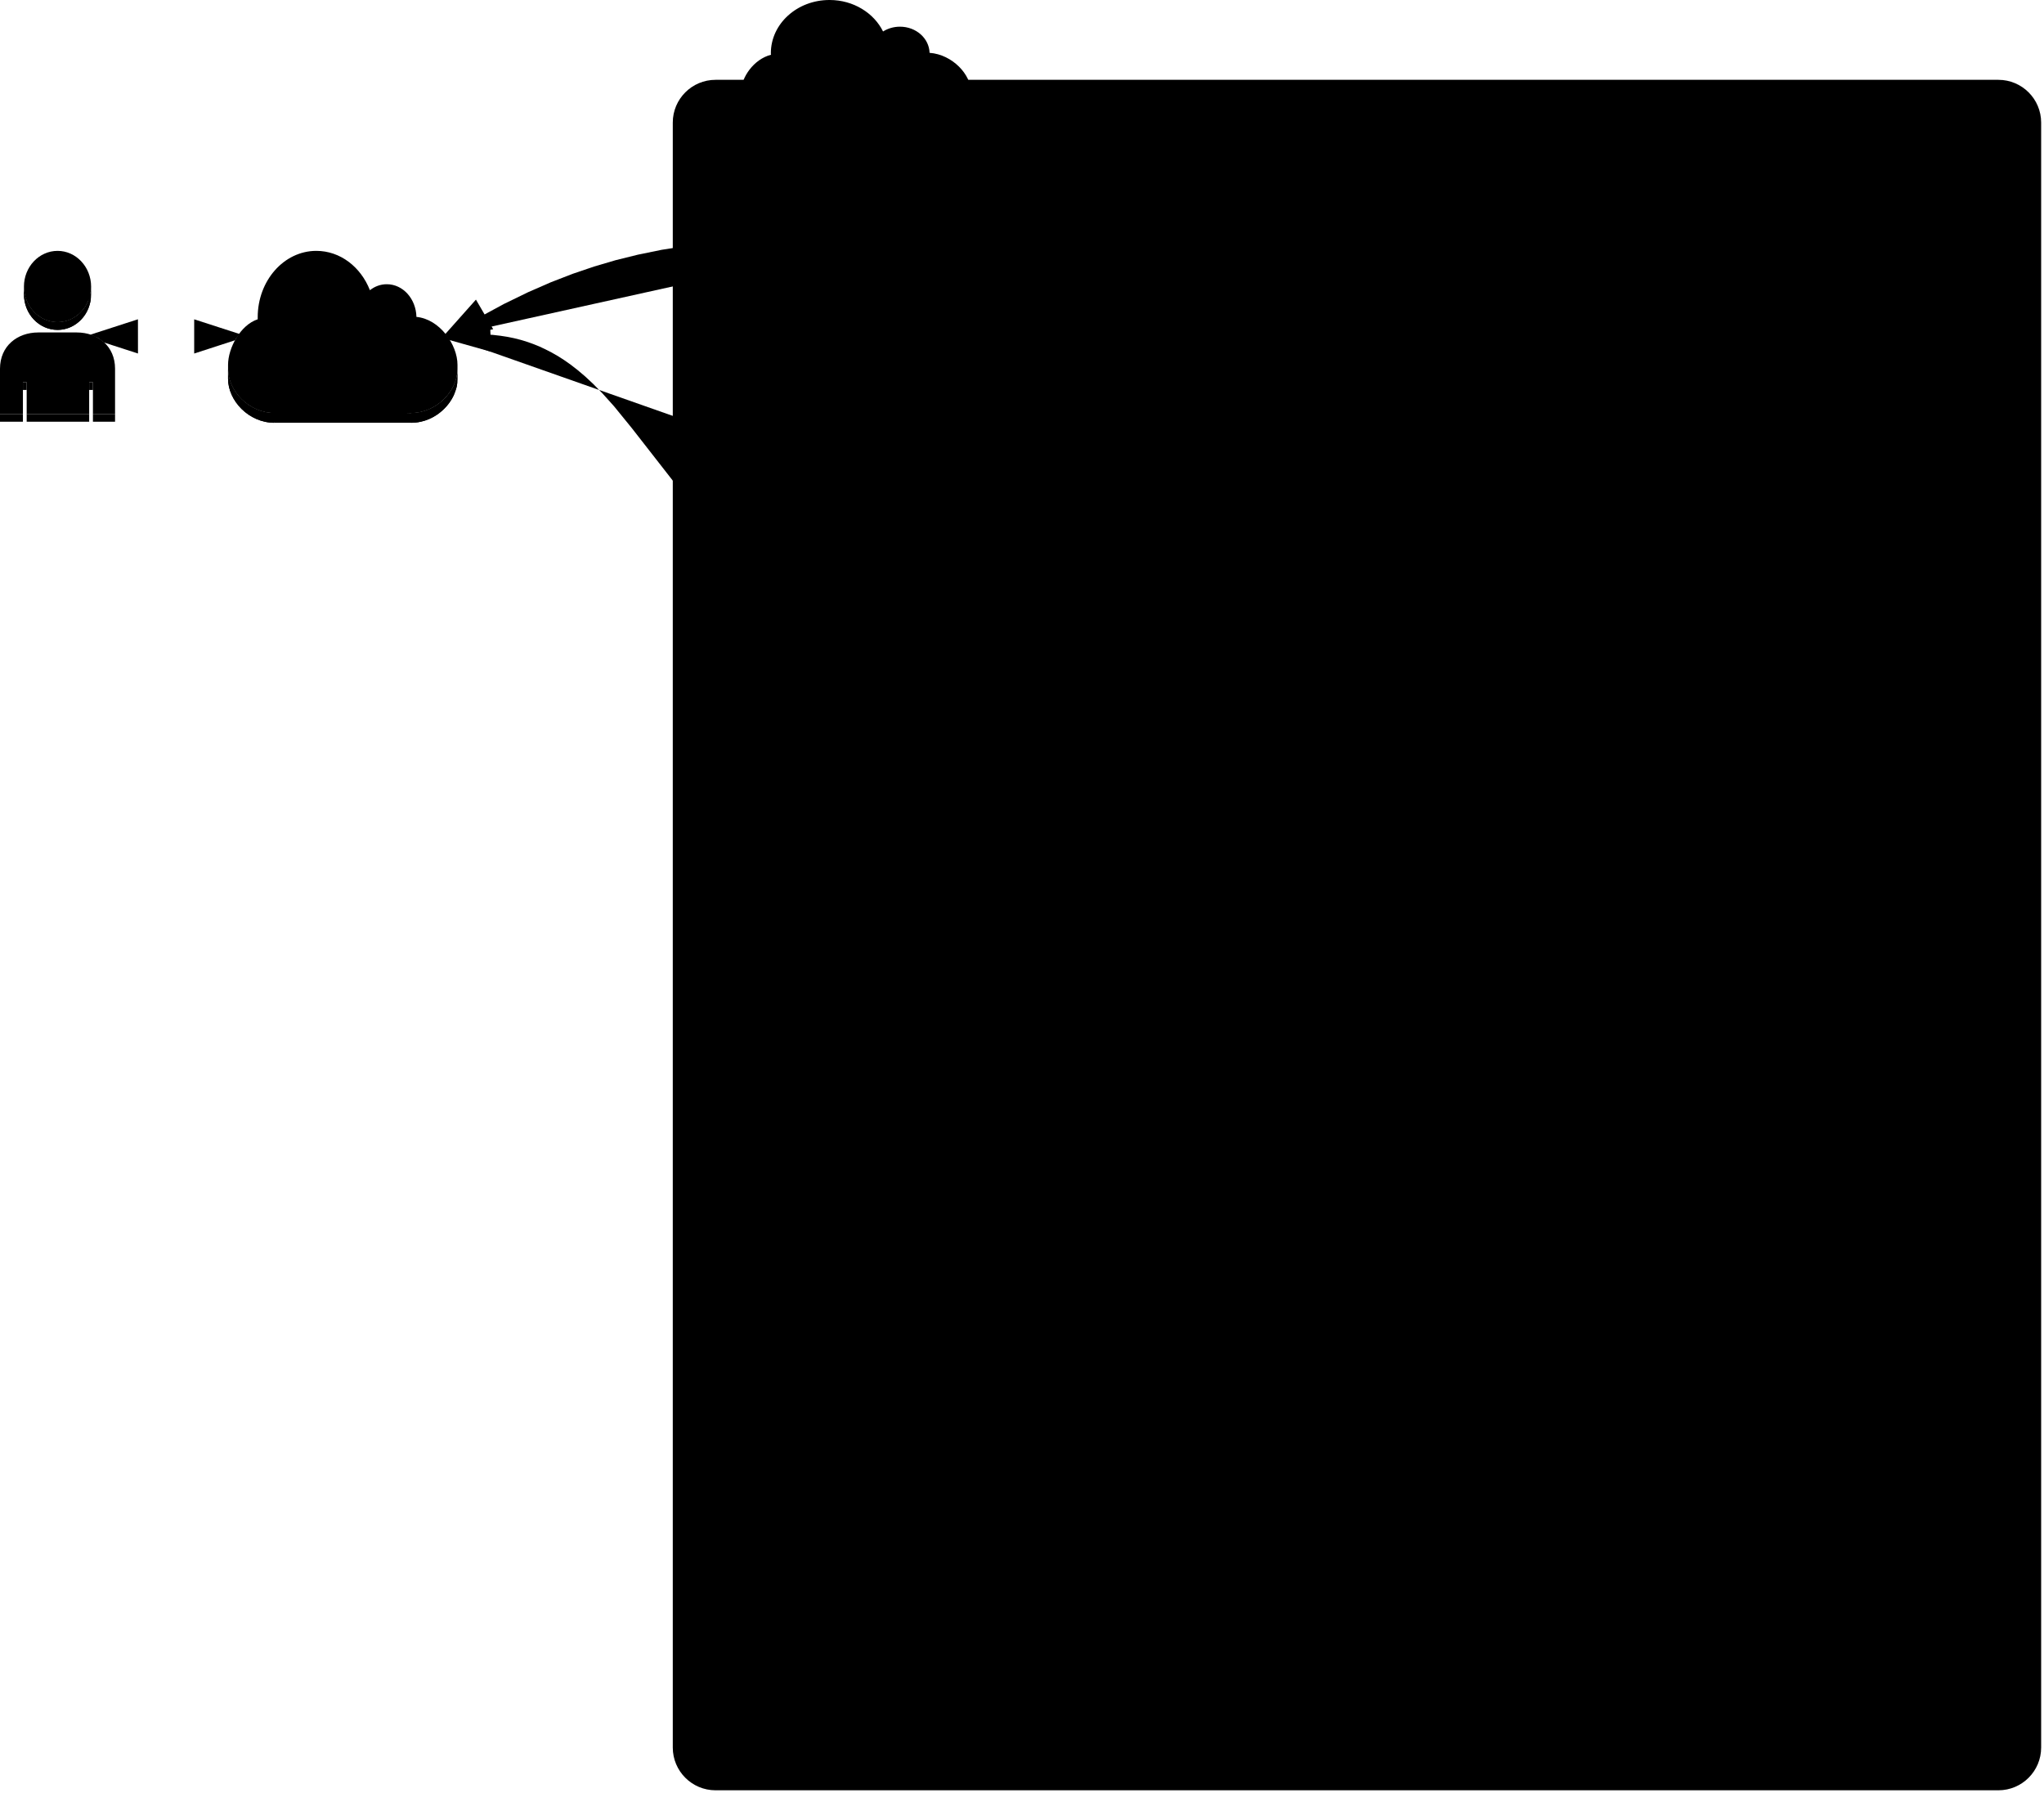 <svg id="svg4564" xmlns:rdf="http://www.w3.org/1999/02/22-rdf-syntax-ns#" xmlns="http://www.w3.org/2000/svg" xmlns:lucid="lucid" viewBox="0 0 717 629" version="1.1" xmlns:cc="http://creativecommons.org/ns#" xmlns:xlink="http://www.w3.org/1999/xlink" xmlns:dc="http://purl.org/dc/elements/1.1/">
 <defs>
  <path id="i" class="fill-002b36" d="m240-174c0 40-23 61-54 70l67 104h-59l-57-94h-61v94h-52v-248c93 4 217-23 216 74zm-164 40c48-2 112 12 112-38 0-48-66-32-112-35v73"/>
  <path id="j" class="fill-002b36" d="m139-81c0-46-55-55-73-27h-48l9-140h149v37h-104l-4 63c44-38 133-4 122 66 11 103-169 117-179 20l49-4c5 18 15 30 39 30 26 0 40-18 40-45"/>
  <path id="k" class="fill-002b36" d="m128-127c34 4 56 21 59 58 7 91-148 94-172 28-4-9-6-17-7-26l51-5c1 24 16 35 40 36 23 0 39-12 38-36-1-31-31-36-65-34v-40c32 2 59-3 59-33 0-20-13-33-34-33s-33 13-35 32l-50-3c6-44 37-68 86-68 50 0 83 20 83 66 0 35-22 52-53 58"/>
  <g id="a">
   <use id="use4852" xlink:href="#i" transform="scale(.056)" height="100%" width="100%" y="0" x="0"/>
   <use id="use4854" xlink:href="#j" transform="matrix(.056 0 0 .056 14.389 0)" height="100%" width="100%" y="0" x="0"/>
   <use id="use4856" xlink:href="#k" transform="matrix(.056 0 0 .056 25.5 0)" height="100%" width="100%" y="0" x="0"/>
  </g>
  <path id="l" class="fill-586e75" d="m199 0-22-63h-94l-22 63h-52l90-248h61l90 248h-51zm-33-102-36-108c-10 38-24 72-36 108h72"/>
  <path id="m" class="fill-586e75" d="m24-248c93 1 206-16 204 79-1 75-69 88-152 82v87h-52v-248zm52 121c47 0 100 7 100-41 0-47-54-39-100-39v80"/>
  <path id="n" class="fill-586e75" d="m24 0v-248h52v248h-52"/>
  <g id="b">
   <use id="use4862" xlink:href="#l" transform="scale(.05)" height="100%" width="100%" y="0" x="0"/>
   <use id="use4864" xlink:href="#m" transform="matrix(.05 0 0 .05 12.95 0)" height="100%" width="100%" y="0" x="0"/>
   <use id="use4866" xlink:href="#n" transform="matrix(.05 0 0 .05 24.95 0)" height="100%" width="100%" y="0" x="0"/>
  </g>
  <path id="o" class="fill-586e75" d="m24 0v-248h52v208h133v40h-185"/>
  <path id="p" class="fill-586e75" d="m133-34c-16 19-30 39-64 38-37-1-58-20-58-58-1-60 55-63 116-61 1-26-3-47-28-47-18 1-26 9-28 27l-52-2c7-38 36-58 82-57s74 22 75 68l1 82c-1 14 12 18 25 15v27c-30 8-71 5-69-32zm-48 3c29 0 43-24 42-57-32 0-66-3-65 30 0 17 8 27 23 27"/>
  <path id="q" class="fill-586e75" d="m220-157c-53 9-28 100-34 157h-49v-107c1-27-5-49-29-50-53 10-27 100-33 157h-50l-1-190h47c2 12-1 28 3 38 10-53 101-56 108 0 13-22 24-43 59-42 82 1 51 116 57 194h-49v-107c-1-25-5-48-29-50"/>
  <path id="r" class="fill-586e75" d="m135-194c52 0 70 43 70 98 0 56-19 99-73 100-30 1-46-15-58-35l-2 31h-48l1-261h50v104c11-23 29-37 60-37zm-21 164c31 0 40-27 40-66 0-37-7-63-39-63s-41 28-41 65c0 36 8 64 40 64"/>
  <path id="s" class="fill-586e75" d="m88-194c31-1 46 15 58 34l-1-101h50l1 261h-48c-2-10 0-23-3-31-11 23-29 35-61 35-52 0-68-45-69-99 0-56 19-97 73-99zm17 164c33 0 40-30 41-66 1-37-9-64-41-64s-38 30-39 65c0 43 13 65 39 65"/>
  <g id="c">
   <use id="use4874" xlink:href="#o" transform="scale(.05)" height="100%" width="100%" y="0" x="0"/>
   <use id="use4876" xlink:href="#p" transform="matrix(.05 0 0 .05 10.95 0)" height="100%" width="100%" y="0" x="0"/>
   <use id="use4878" xlink:href="#q" transform="matrix(.05 0 0 .05 20.95 0)" height="100%" width="100%" y="0" x="0"/>
   <use id="use4880" xlink:href="#r" transform="matrix(.05 0 0 .05 36.95 0)" height="100%" width="100%" y="0" x="0"/>
   <use id="use4882" xlink:href="#s" transform="matrix(.05 0 0 .05 47.9 0)" height="100%" width="100%" y="0" x="0"/>
   <use id="use4884" xlink:href="#p" transform="matrix(.05 0 0 .05 58.85 0)" height="100%" width="100%" y="0" x="0"/>
  </g>
  <path id="t" class="fill-586e75" d="m128-127c34 4 56 21 59 58 7 91-148 94-172 28-4-9-6-17-7-26l51-5c1 24 16 35 40 36 23 0 39-12 38-36-1-31-31-36-65-34v-40c32 2 59-3 59-33 0-20-13-33-34-33s-33 13-35 32l-50-3c6-44 37-68 86-68 50 0 83 20 83 66 0 35-22 52-53 58"/>
  <path id="u" class="fill-586e75" d="m101-251c68 0 84 54 84 127 0 74-19 128-86 128s-84-56-85-128c-1-75 17-127 87-127zm-1 216c37-5 36-46 36-89s4-89-36-89c-39 0-36 45-36 89 0 43-3 85 36 89"/>
  <path id="v" class="fill-586e75" d="m52 0c1-96 47-148 87-207h-124v-41h169v40c-36 62-79 113-81 208h-51"/>
  <g id="d">
   <use id="use4890" xlink:href="#t" transform="scale(.05)" height="100%" width="100%" y="0" x="0"/>
   <use id="use4892" xlink:href="#u" transform="matrix(.05 0 0 .05 10 0)" height="100%" width="100%" y="0" x="0"/>
   <use id="use4894" xlink:href="#v" transform="matrix(.05 0 0 .05 20 0)" height="100%" width="100%" y="0" x="0"/>
  </g>
  <path id="w" class="fill-002b36" d="m4 7 51-268h42l-51 268h-42"/>
  <use id="e" xlink:href="#w" transform="scale(.05)" height="100%" width="100%" y="0" x="0"/>
  <path id="x" class="fill-002b36" d="m25 0v-261h50v261h-50"/>
  <path id="y" class="fill-002b36" d="m133-34c-16 19-30 39-64 38-37-1-58-20-58-58-1-60 55-63 116-61 1-26-3-47-28-47-18 1-26 9-28 27l-52-2c7-38 36-58 82-57s74 22 75 68l1 82c-1 14 12 18 25 15v27c-30 8-71 5-69-32zm-48 3c29 0 43-24 42-57-32 0-66-3-65 30 0 17 8 27 23 27"/>
  <path id="z" class="fill-002b36" d="m220-157c-53 9-28 100-34 157h-49v-107c1-27-5-49-29-50-53 10-27 100-33 157h-50l-1-190h47c2 12-1 28 3 38 10-53 101-56 108 0 13-22 24-43 59-42 82 1 51 116 57 194h-49v-107c-1-25-5-48-29-50"/>
  <path id="A" class="fill-002b36" d="m135-194c52 0 70 43 70 98 0 56-19 99-73 100-30 1-46-15-58-35l-2 31h-48l1-261h50v104c11-23 29-37 60-37zm-21 164c31 0 40-27 40-66 0-37-7-63-39-63s-41 28-41 65c0 36 8 64 40 64"/>
  <path id="B" class="fill-002b36" d="m88-194c31-1 46 15 58 34l-1-101h50l1 261h-48c-2-10 0-23-3-31-11 23-29 35-61 35-52 0-68-45-69-99 0-56 19-97 73-99zm17 164c33 0 40-30 41-66 1-37-9-64-41-64s-38 30-39 65c0 43 13 65 39 65"/>
  <g id="f">
   <use id="use4904" xlink:href="#w" transform="scale(.05)" height="100%" width="100%" y="0" x="0"/>
   <use id="use4906" xlink:href="#x" transform="matrix(.05 0 0 .05 5 0)" height="100%" width="100%" y="0" x="0"/>
   <use id="use4908" xlink:href="#y" transform="matrix(.05 0 0 .05 10 0)" height="100%" width="100%" y="0" x="0"/>
   <use id="use4910" xlink:href="#z" transform="matrix(.05 0 0 .05 20 0)" height="100%" width="100%" y="0" x="0"/>
   <use id="use4912" xlink:href="#A" transform="matrix(.05 0 0 .05 36 0)" height="100%" width="100%" y="0" x="0"/>
   <use id="use4914" xlink:href="#B" transform="matrix(.05 0 0 .05 46.95 0)" height="100%" width="100%" y="0" x="0"/>
   <use id="use4916" xlink:href="#y" transform="matrix(.05 0 0 .05 57.9 0)" height="100%" width="100%" y="0" x="0"/>
  </g>
  <path id="C" class="fill-002b36" d="m137-138c1-29-70-34-71-4 15 46 118 7 119 86 1 83-164 76-172 9l43-7c4 19 20 25 44 25 33 8 57-30 24-41-43-14-102-11-104-66-2-80 154-74 161-7"/>
  <g id="g">
   <use id="use4920" xlink:href="#w" transform="scale(.05)" height="100%" width="100%" y="0" x="0"/>
   <use id="use4922" xlink:href="#C" transform="matrix(.05 0 0 .05 5 0)" height="100%" width="100%" y="0" x="0"/>
   <use id="use4924" xlink:href="#k" transform="matrix(.05 0 0 .05 15 0)" height="100%" width="100%" y="0" x="0"/>
  </g>
  <path id="D" class="fill-586e75" d="m169-182c-1-43-94-46-97-3 18 66 151 10 154 114 3 95-165 93-204 36-6-8-10-19-12-30l50-8c3 46 112 56 116 5-17-69-150-10-154-114-4-87 153-88 188-35 5 8 8 18 10 28"/>
  <g id="h">
   <use id="use4928" xlink:href="#D" transform="scale(.049)" height="100%" width="100%" y="0" x="0"/>
   <use id="use4930" xlink:href="#t" transform="matrix(.049 0 0 .049 11.852 0)" height="100%" width="100%" y="0" x="0"/>
  </g>
 </defs>
 <g id="layer5">
  <path id="path4568" d="m316 75c0-8.28 6.72-15 15-15h450c8.28 0 15 6.72 15 15v570c0 8.28-6.72 15-15 15h-450c-8.28 0-15-6.72-15-15z" transform="translate(-80,-32)"  stroke-width="2"  class="stroke-073642 fill-002b36"/>
 </g>
 <g id="layer9">
  <path id="path4612" d="m412 215c0-8.28 6.72-15 15-15h258c8.28 0 15 6.72 15 15v250c0 8.28-6.72 15-15 15h-258c-8.28 0-15-6.72-15-15z" stroke-opacity="0" transform="translate(-80,-32)" class="fill-073642"/>
 </g>
 <g id="layer23">
  <g id="g4566" transform="translate(-80,-32)" class="fill-073642" lucid:page-tab-id="0_0">
   <path id="path4658" d="m412 515c0-8.28 6.72-15 15-15h258c8.28 0 15 6.72 15 15v90c0 8.28-6.72 15-15 15h-258c-8.28 0-15-6.72-15-15z"/>
   <path id="path4660" d="m414 515c0 1.1-0.9 2-2 2s-2-0.9-2-2 0.9-2 2-2 2 0.9 2 2zm2-7.5c0 1.1-0.9 2-2 2s-2-0.9-2-2 0.9-2 2-2 2 0.9 2 2zm5.5-5.5c0 1.1-0.9 2-2 2s-2-0.9-2-2 0.9-2 2-2 2 0.9 2 2zm7.5-2c0 1.1-0.9 2-2 2s-2-0.9-2-2 0.9-2 2-2 2 0.9 2 2zm8.06 0c0 1.1-0.9 2-2 2s-2-0.9-2-2 0.9-2 2-2 2 0.9 2 2zm8.06 0c0 1.1-0.9 2-2 2s-2-0.9-2-2 0.9-2 2-2 2 0.9 2 2zm8.07 0c0 1.1-0.9 2-2 2-1.12 0-2-0.9-2-2s0.88-2 2-2c1.1 0 2 0.9 2 2zm8.05 0c0 1.1-0.9 2-2 2s-2-0.9-2-2 0.9-2 2-2 2 0.9 2 2zm8.06 0c0 1.1-0.88 2-2 2-1.1 0-2-0.9-2-2s0.9-2 2-2c1.12 0 2 0.9 2 2zm8.07 0c0 1.1-0.9 2-2 2s-2-0.9-2-2 0.9-2 2-2 2 0.9 2 2zm8.07 0c0 1.1-0.9 2-2 2s-2-0.9-2-2 0.9-2 2-2 2 0.9 2 2zm8.06 0c0 1.1-0.9 2-2 2s-2-0.9-2-2 0.9-2 2-2 2 0.9 2 2zm8.06 0c0 1.1-0.9 2-2 2s-2-0.9-2-2 0.9-2 2-2 2 0.9 2 2zm8.06 0c0 1.1-0.9 2-2 2s-2-0.9-2-2 0.9-2 2-2 2 0.9 2 2zm8.07 0c0 1.1-0.9 2-2 2-1.12 0-2-0.9-2-2s0.88-2 2-2c1.1 0 2 0.9 2 2zm8.05 0c0 1.1-0.9 2-2 2s-2-0.9-2-2 0.9-2 2-2 2 0.9 2 2zm8.06 0c0 1.1-0.88 2-2 2-1.1 0-2-0.9-2-2s0.9-2 2-2c1.12 0 2 0.9 2 2zm8.08 0c0 1.1-0.9 2-2 2s-2-0.9-2-2 0.9-2 2-2 2 0.9 2 2zm8.06 0c0 1.1-0.9 2-2 2s-2-0.9-2-2 0.9-2 2-2 2 0.9 2 2zm8.06 0c0 1.1-0.9 2-2 2s-2-0.9-2-2 0.9-2 2-2 2 0.9 2 2zm8.06 0c0 1.1-0.9 2-2 2s-2-0.9-2-2 0.9-2 2-2 2 0.9 2 2zm8.07 0c0 1.1-0.9 2-2 2s-2-0.9-2-2 0.9-2 2-2 2 0.9 2 2zm8.06 0c0 1.1-0.9 2-2 2-1.12 0-2-0.9-2-2s0.88-2 2-2c1.1 0 2 0.9 2 2zm8.05 0c0 1.1-0.9 2-2 2s-2-0.9-2-2 0.9-2 2-2 2 0.9 2 2zm8.06 0c0 1.1-0.88 2-2 2-1.1 0-2-0.9-2-2s0.9-2 2-2c1.12 0 2 0.9 2 2zm8.08 0c0 1.1-0.9 2-2 2s-2-0.9-2-2 0.9-2 2-2 2 0.9 2 2zm8.06 0c0 1.1-0.9 2-2 2s-2-0.9-2-2 0.9-2 2-2 2 0.9 2 2zm8.06 0c0 1.1-0.9 2-2 2s-2-0.9-2-2 0.9-2 2-2 2 0.9 2 2zm8.06 0c0 1.1-0.9 2-2 2s-2-0.9-2-2 0.9-2 2-2 2 0.9 2 2zm8.07 0c0 1.1-0.9 2-2 2s-2-0.9-2-2 0.9-2 2-2 2 0.9 2 2zm8.06 0c0 1.1-0.9 2-2 2-1.12 0-2-0.9-2-2s0.88-2 2-2c1.1 0 2 0.9 2 2zm8.05 0c0 1.1-0.9 2-2 2s-2-0.9-2-2 0.9-2 2-2 2 0.9 2 2zm8.06 0c0 1.1-0.88 2-2 2-1.1 0-2-0.9-2-2s0.9-2 2-2c1.12 0 2 0.9 2 2zm8.08 0c0 1.1-0.9 2-2 2s-2-0.9-2-2 0.9-2 2-2 2 0.9 2 2zm8.06 0c0 1.1-0.9 2-2 2s-2-0.9-2-2 0.9-2 2-2 2 0.9 2 2zm8.06 0c0 1.1-0.9 2-2 2s-2-0.9-2-2 0.9-2 2-2 2 0.9 2 2zm7.5 2c0 1.1-0.9 2-2 2s-2-0.9-2-2 0.9-2 2-2 2 0.9 2 2zm5.5 5.5c0 1.1-0.9 2-2 2s-2-0.9-2-2 0.9-2 2-2 2 0.9 2 2zm2 7.5c0 1.1-0.9 2-2 2s-2-0.9-2-2 0.9-2 2-2 2 0.9 2 2zm0 8.18c0 1.1-0.9 2-2 2s-2-0.9-2-2 0.9-2 2-2 2 0.9 2 2zm0 8.18c0 1.1-0.9 2-2 2s-2-0.9-2-2 0.9-2 2-2 2 0.9 2 2zm0 8.2c0 1.1-0.9 2-2 2s-2-0.9-2-2c0-1.12 0.9-2 2-2s2 0.88 2 2zm0 8.17c0 1.1-0.9 2-2 2s-2-0.9-2-2 0.9-2 2-2 2 0.9 2 2zm0 8.18c0 1.1-0.9 2-2 2s-2-0.9-2-2 0.9-2 2-2 2 0.9 2 2zm0 8.2c0 1.1-0.9 2-2 2s-2-0.9-2-2 0.9-2 2-2 2 0.9 2 2zm0 8.17c0 1.1-0.9 2-2 2s-2-0.9-2-2 0.9-2 2-2 2 0.9 2 2zm0 8.18c0 1.1-0.9 2-2 2s-2-0.9-2-2 0.9-2 2-2 2 0.9 2 2zm0 8.2c0 1.1-0.9 2-2 2s-2-0.9-2-2c0-1.12 0.9-2 2-2s2 0.88 2 2zm0 8.17c0 1.1-0.9 2-2 2s-2-0.9-2-2 0.9-2 2-2 2 0.9 2 2zm0 8.18c0 1.1-0.9 2-2 2s-2-0.9-2-2 0.9-2 2-2 2 0.9 2 2zm-2 7.5c0 1.1-0.9 2-2 2s-2-0.9-2-2 0.9-2 2-2 2 0.9 2 2zm-5.5 5.5c0 1.1-0.9 2-2 2s-2-0.9-2-2 0.9-2 2-2 2 0.9 2 2zm-7.5 2c0 1.1-0.9 2-2 2s-2-0.9-2-2 0.9-2 2-2 2 0.9 2 2zm-8.06 0c0 1.1-0.9 2-2 2s-2-0.9-2-2 0.9-2 2-2 2 0.9 2 2zm-8.07 0c0 1.1-0.9 2-2 2s-2-0.9-2-2 0.9-2 2-2 2 0.9 2 2zm-8.06 0c0 1.1-0.88 2-2 2-1.1 0-2-0.9-2-2s0.9-2 2-2c1.12 0 2 0.9 2 2zm-8.05 0c0 1.1-0.9 2-2 2s-2-0.9-2-2 0.9-2 2-2 2 0.9 2 2zm-8.06 0c0 1.1-0.9 2-2 2-1.12 0-2-0.9-2-2s0.88-2 2-2c1.1 0 2 0.9 2 2zm-8.08 0c0 1.1-0.9 2-2 2s-2-0.9-2-2 0.9-2 2-2 2 0.9 2 2zm-8.06 0c0 1.1-0.9 2-2 2s-2-0.9-2-2 0.9-2 2-2 2 0.9 2 2zm-8.06 0c0 1.1-0.9 2-2 2s-2-0.9-2-2 0.9-2 2-2 2 0.9 2 2zm-8.06 0c0 1.1-0.9 2-2 2s-2-0.9-2-2 0.9-2 2-2 2 0.9 2 2zm-8.07 0c0 1.1-0.9 2-2 2s-2-0.9-2-2 0.9-2 2-2 2 0.9 2 2zm-8.06 0c0 1.1-0.88 2-2 2-1.1 0-2-0.9-2-2s0.9-2 2-2c1.12 0 2 0.9 2 2zm-8.05 0c0 1.1-0.9 2-2 2s-2-0.9-2-2 0.9-2 2-2 2 0.9 2 2zm-8.06 0c0 1.1-0.9 2-2 2-1.12 0-2-0.9-2-2s0.88-2 2-2c1.1 0 2 0.9 2 2zm-8.08 0c0 1.1-0.9 2-2 2s-2-0.9-2-2 0.9-2 2-2 2 0.9 2 2zm-8.06 0c0 1.1-0.9 2-2 2s-2-0.9-2-2 0.9-2 2-2 2 0.9 2 2zm-8.06 0c0 1.1-0.9 2-2 2s-2-0.9-2-2 0.9-2 2-2 2 0.9 2 2zm-8.06 0c0 1.1-0.9 2-2 2s-2-0.9-2-2 0.9-2 2-2 2 0.9 2 2zm-8.07 0c0 1.1-0.9 2-2 2s-2-0.9-2-2 0.9-2 2-2 2 0.9 2 2zm-8.06 0c0 1.1-0.88 2-2 2-1.1 0-2-0.9-2-2s0.9-2 2-2c1.12 0 2 0.9 2 2zm-8.05 0c0 1.1-0.9 2-2 2s-2-0.9-2-2 0.9-2 2-2 2 0.9 2 2zm-8.06 0c0 1.1-0.9 2-2 2-1.12 0-2-0.9-2-2s0.88-2 2-2c1.1 0 2 0.9 2 2zm-8.08 0c0 1.1-0.9 2-2 2s-2-0.9-2-2 0.9-2 2-2 2 0.9 2 2zm-8.06 0c0 1.1-0.9 2-2 2s-2-0.9-2-2 0.9-2 2-2 2 0.9 2 2zm-8.06 0c0 1.1-0.9 2-2 2s-2-0.9-2-2 0.9-2 2-2 2 0.9 2 2zm-8.06 0c0 1.1-0.9 2-2 2s-2-0.9-2-2 0.9-2 2-2 2 0.9 2 2zm-8.06 0c0 1.1-0.9 2-2 2s-2-0.9-2-2 0.9-2 2-2 2 0.9 2 2zm-8.07 0c0 1.1-0.88 2-2 2-1.1 0-2-0.9-2-2s0.9-2 2-2c1.12 0 2 0.9 2 2zm-8.05 0c0 1.1-0.9 2-2 2s-2-0.9-2-2 0.9-2 2-2 2 0.9 2 2zm-8.06 0c0 1.1-0.9 2-2 2-1.12 0-2-0.9-2-2s0.88-2 2-2c1.1 0 2 0.9 2 2zm-8.07 0c0 1.1-0.9 2-2 2s-2-0.9-2-2 0.9-2 2-2 2 0.9 2 2zm-8.07 0c0 1.1-0.9 2-2 2s-2-0.9-2-2 0.9-2 2-2 2 0.9 2 2zm-8.06 0c0 1.1-0.9 2-2 2s-2-0.9-2-2 0.9-2 2-2 2 0.9 2 2zm-7.5-2c0 1.1-0.9 2-2 2s-2-0.9-2-2 0.9-2 2-2 2 0.9 2 2zm-5.5-5.5c0 1.1-0.9 2-2 2s-2-0.9-2-2 0.9-2 2-2 2 0.9 2 2zm-2-7.5c0 1.1-0.9 2-2 2s-2-0.9-2-2 0.9-2 2-2 2 0.9 2 2zm0-8.18c0 1.1-0.9 2-2 2s-2-0.9-2-2 0.9-2 2-2 2 0.9 2 2zm0-8.18c0 1.1-0.9 2-2 2s-2-0.9-2-2 0.9-2 2-2 2 0.9 2 2zm0-8.2c0 1.12-0.9 2-2 2s-2-0.88-2-2c0-1.1 0.9-2 2-2s2 0.9 2 2zm0-8.17c0 1.1-0.9 2-2 2s-2-0.9-2-2 0.9-2 2-2 2 0.9 2 2zm0-8.18c0 1.1-0.9 2-2 2s-2-0.9-2-2 0.9-2 2-2 2 0.9 2 2zm0-8.2c0 1.1-0.9 2-2 2s-2-0.9-2-2 0.9-2 2-2 2 0.9 2 2zm0-8.17c0 1.1-0.9 2-2 2s-2-0.9-2-2 0.9-2 2-2 2 0.9 2 2zm0-8.18c0 1.1-0.9 2-2 2s-2-0.9-2-2 0.9-2 2-2 2 0.9 2 2zm0-8.2c0 1.12-0.9 2-2 2s-2-0.88-2-2c0-1.1 0.9-2 2-2s2 0.9 2 2zm0-8.17c0 1.1-0.9 2-2 2s-2-0.9-2-2 0.9-2 2-2 2 0.9 2 2z"/>
  </g>
 </g>
 <g id="layer10">
  <path id="path4790" d="m236.8 150 3.78-0.44 3.44-0.25 3.17-0.07 2.93 0.06 2.75 0.17 2.6 0.3 2.48 0.38 2.37 0.48 2.3 0.58 2.22 0.68 2.18 0.77 2.16 0.87 2.13 1 2.15 1.1 2.18 1.24 2.23 1.42 2.3 1.62 2.43 1.88 2.6 2.2 2.86 2.66 3.28 3.35 4.06 4.52 6.25 7.68 22.5 28.84 5.7 6.34 4.97 5.08 4.66 4.32 4.48 3.8 2.67 2.1 2.87 2.1 3.05 2.03 3.25 2 3.5 1.93 3.76 1.88 4.1 1.85 4.45 1.78 4.9 1.72 5.44 1.66 6.1 1.6 6.94 1.5 8.02 1.38 9.5 1.22 11.65 1 15.24 0.68 23.6-0.01 72-2" transform="translate(-80,-32)"  stroke-width="2"  class="stroke-586e75 fill-none"/>
  <g class="fill-586e75">
   <path id="path4792" transform="translate(-80,-32)" d="m251.25 154.05-14.45-4.05l14.07-5.2z"/>
   <path id="path4794" transform="translate(-80,-32)" d="m252.3 155.4-14.7-4.14-1.34-2.13 15.55-5.76zm-12.26-5.53 10.15 2.85-0.27-6.5zm294.96 105.13l-14.13 5.03-0.26-9.27z"/>
   <path id="path4796" transform="translate(-80,-32)" d="m538.23 254.9-18.32 6.54-0.33-12.02zm-16.4 3.73 9.94-3.54-10.12-3z"/>
  </g>
 </g>
 <g id="layer11">
  <path id="path4698" class="fill-39474b" transform="translate(-80,-32)" d="m573.52 248.9 13.74-1.04v-16.86l-13.74 3.5v14.4z"/>
  <path id="path4700" class="fill-586e75" transform="translate(-80,-32)" d="m578.86 246.74-14.28-2.03v-24.71l14.28 7v19.74zm15.54 2.16-7.14-0.97v-16.93l7.14 3.5v14.4z"/>
  <path id="path4702" class="fill-273134" transform="translate(-80,-32)" d="m573.52 248.9 13.56-1.04 7.32 1.05-13.14 0.78-7.74-0.77z"/>
  <path id="path4704" class="fill-39474b" transform="translate(-80,-32)" d="m573.52 260.8 13.74 1.06v16.87l-13.74-3.5v-14.43z"/>
  <path id="path4706" class="fill-586e75" transform="translate(-80,-32)" d="m578.86 262.98-14.28 2.02v24.72l14.28-7v-19.74zm15.36-2.18-7.14 1v16.93l7.14-3.5v-14.43z"/>
  <path id="path4708" class="fill-93a1a6" transform="translate(-80,-32)" d="m573.52 260.8 13.56 1 7.32-1-13.14-0.76-7.74 0.77z"/>
  <path id="path4710" class="fill-586e75" transform="translate(-80,-32)" d="m555.76 248.9-13.74-1.04v-16.86l13.74 3.5v14.4z"/>
  <path id="path4712" class="fill-39474b" transform="translate(-80,-32)" d="m550.36 246.74 14.34-2.03v-24.71l-14.34 7v19.74zm-15.36 2.16 7.14-0.97v-16.93l-7.14 3.5v14.4z"/>
  <path id="path4714" class="fill-273134" transform="translate(-80,-32)" d="m555.88 248.9-13.56-1.04-7.32 1.05 13.14 0.78 7.74-0.77z"/>
  <path id="path4716" class="fill-586e75" transform="translate(-80,-32)" d="m555.76 260.8-13.74 1.06v16.87l13.74-3.5v-14.43z"/>
  <path id="path4718" class="fill-39474b" transform="translate(-80,-32)" d="m550.36 262.98 14.34 2.02v24.72l-14.34-7v-19.74zm-15.36-2.18l7.14 1v16.93l-7.14-3.5v-14.43z"/>
  <path id="path4720" class="fill-93a1a6" transform="translate(-80,-32)" d="m555.88 260.8-13.56 1-7.32-1 13.14-0.76 7.74 0.77zm23.1 2.18-14.28-1.4-14.34 1.4 14.34 2.02 14.28-2.02z"/>
  <path id="path4722" class="fill-273134" transform="translate(-80,-32)" d="m578.98 246.74-14.28 1.33-14.34-1.33 14.34-2.03 14.28 2.04z"/>
 </g>
 <g id="layer12">
  <path id="path4746" d="m440 302h80v30h-80z" stroke-opacity="0" transform="translate(-80,-32)" class="fill-586e75"/>
  <use id="use4748" xlink:href="#e" transform="translate(397.5,289.4)" height="100%" width="100%" y="0" x="0"/>
 </g>
 <g id="layer13">
  <path id="path4750" d="m525 302h80v30h-80z" stroke-opacity="0" transform="translate(-80,-32)" class="fill-586e75"/>
  <use id="use4752" xlink:href="#f" transform="translate(451.05,289.4)" height="100%" width="100%" y="0" x="0"/>
 </g>
 <g id="layer22">
  <g class="fill-39474b">
   <path id="path4758" transform="translate(-80,-32)" d="m627.63 534.88c-0.1-0.24-0.13-0.48-0.13-0.72l0.13 0.72zm44.51 0 0.13-0.72c0 0.24-0.04 0.48-0.13 0.72z"/>
   <path id="path4760" transform="translate(-80,-32)" d="m672.27 531.64v2.52l-0.13 0.72v-2.46l0.13-0.78zm-44.64 0.78v2.46l-0.13-0.72v-2.52l0.13 0.78zm44.64-5.52v2.46c0 3.84-10.03 6.9-22.4 6.9-12.34 0-22.37-3.06-22.37-6.9v-2.46c0 3.78 10.03 6.9 22.37 6.9 12.37 0 22.4-3.12 22.4-6.9z"/>
   <path id="path4762" transform="translate(-80,-32)" d="m672.27 526.9v2.46c0 0.12 0 0.18-0.04 0.3v-2.52c0.04-0.06 0.04-0.18 0.04-0.24m-0.04 0.24v2.52c0 0.12 0 0.18-0.05 0.3v-2.52c0.05-0.06 0.05-0.18 0.05-0.3m-0.05 0.3v2.52c-0.04 0.12-0.08 0.3-0.13 0.42v-2.46c0.05-0.18 0.1-0.3 0.13-0.48m-0.13 0.48v2.46c-1.62 3.36-10.93 5.88-22.18 5.88-12.34 0-22.37-3.06-22.37-6.9v-2.46c0 3.78 10.03 6.9 22.37 6.9 11.25 0 20.56-2.58 22.18-5.88"/>
  </g>
  <path id="path4764" class="fill-586e75" transform="translate(-80,-32)" d="m649.87 520c12.37 0 22.4 3.06 22.4 6.9 0 3.78-10.03 6.9-22.4 6.9-12.34 0-22.37-3.12-22.37-6.9 0-3.84 10.03-6.9 22.37-6.9z"/>
  <g class="fill-39474b">
   <path id="path4766" transform="translate(-80,-32)" d="m672.14 532.42v2.46l-7.34 40.92v-2.46l7.34-40.92zm-37.17 40.92v2.46l-7.34-40.92v-2.46l7.34 40.92zm29.83 0v2.46c0 2.58-6.65 4.62-14.93 4.62-8.24 0-14.9-2.04-14.9-4.62v-2.46c0 2.52 6.66 4.56 14.9 4.56 8.27 0 14.93-2.04 14.93-4.56zv2.64-2.46-0.18"/>
   <path id="path4768" transform="translate(-80,-32)" d="m664.8 573.52v2.46c0 0.12-0.04 0.18-0.04 0.24v-2.52c0-0.06 0.04-0.12 0.04-0.18m-0.04 0.18v2.52c-0.04 0.12-0.04 0.18-0.1 0.3v-2.52c0.06-0.06 0.06-0.18 0.1-0.3"/>
   <path id="path4770" transform="translate(-80,-32)" d="m664.67 574v2.52c-1.08 2.22-7.3 3.9-14.8 3.9-8.24 0-14.9-2.04-14.9-4.62v-2.46c0 2.52 6.66 4.56 14.9 4.56 7.5 0 13.72-1.68 14.8-3.9"/>
  </g>
  <path id="path4772" class="fill-586e75" transform="translate(-80,-32)" d="m649.87 538.54c11.5 0 21-2.7 22.27-6.12l-7.34 40.92c0 2.52-6.65 4.56-14.93 4.56-8.24 0-14.9-2.04-14.9-4.56l-7.34-40.92c1.26 3.42 10.72 6.12 22.24 6.12z"/>
  <path id="path4774" class="fill-e15343" transform="translate(-80,-32)" d="m672.32 532.06c0.04 0.06 0.04 0.06 0.04 0.12v-0.06s0-0.06-0.04-0.06zm0-0.12c0-0.06-0.05-0.12-0.05-0.18 0 0.06 0.05 0.12 0.05 0.18z"/>
  <use id="use4776" xlink:href="#h" transform="translate(559.14 562.22)" height="100%" width="100%" y="0" x="0"/>
 </g>
 <g id="layer19">
  <path id="path4822" d="m650 332v188" transform="translate(-80,-32)"  stroke-width="2"  class="stroke-586e75 fill-none"/>
  <g class="fill-586e75">
   <path id="path4824" transform="translate(-80,-32)" d="m654.64 346.27h-9.28l4.64-14.27z"/>
   <path id="path4826" transform="translate(-80,-32)" d="m656 347.27h-12l4.95-15.27h2.1zm-9.26-2h6.52l-3.26-10.03zm3.26 174.73l-4.64-14.25h9.28z"/>
   <path id="path4828" transform="translate(-80,-32)" d="m651.02 520.12-1.15-0.12h-0.44l-0.47 0.05-4.97-15.3h12zm-4.28-13.37 3.26 10.03 3.26-10.03z"/>
  </g>
 </g>
 <g id="layer18">
  <g stroke-opacity="0">
   <path id="path4614" d="m586.54 431.24 8.46-17.46-14.58-0.48-9.42 0.48 15.54 17.46z" transform="translate(-80,-32)" class="fill-93a1a6"/>
   <path id="path4616" d="m586.54 388.94 8.46 17.58-14.58 0.48-9.42-0.48 15.54-17.58zm-43.08 0.06-8.46 17.46 14.58 0.54 9.42-0.48-15.54-17.52z" transform="translate(-80,-32)" class="fill-273134"/>
   <path id="path4618" d="m543.46 431.24-8.46-17.46 14.58-0.48 9.42 0.48-15.54 17.46z" transform="translate(-80,-32)" class="fill-93a1a6"/>
   <path id="path4620" d="m586.54 388.94v16.86l8.46 0.72v-14.04l-8.46-3.54z" transform="translate(-80,-32)" class="fill-586e75"/>
   <path id="path4622" d="m571 406.52v-14.04l15.54-3.54v16.86l-15.54 0.72z" transform="translate(-80,-32)" class="fill-3f4f54"/>
   <path id="path4624" d="m565 399.44v-9l16.92 4.56v6.9l-16.92-2.46z" transform="translate(-80,-32)" class="fill-586e75"/>
   <path id="path4626" d="m574.42 402.56-16.98-1.98 7.62-1.14 16.86 2.46-7.5 0.66z" transform="translate(-80,-32)" class="fill-273134"/>
   <path id="path4628" d="m543.46 388.94v16.86l-8.46 0.66v-14.1l8.46-3.42z" transform="translate(-80,-32)" class="fill-3f4f54"/>
   <path id="path4630" d="m559 406.52v-14.04l-15.54-3.54v16.86l15.54 0.72z" transform="translate(-80,-32)" class="fill-586e75"/>
   <path id="path4632" d="m565 399.44v-9l-16.92 4.56v6.9l16.92-2.46z" transform="translate(-80,-32)" class="fill-3f4f54"/>
   <path id="path4634" d="m555.58 402.56 16.98-1.98-7.62-1.14-16.86 2.46 7.5 0.66z" transform="translate(-80,-32)" class="fill-273134"/>
   <path id="path4636" d="m586.54 431.24v-16.8l8.46-0.66v13.98l-8.46 3.48z" transform="translate(-80,-32)" class="fill-586e75"/>
   <path id="path4638" d="m571 413.78v14.04l15.54 3.42v-16.8l-15.54-0.66z" transform="translate(-80,-32)" class="fill-3f4f54"/>
   <path id="path4640" d="m565 420.8v9l16.92-4.5v-7.02l-16.92 2.52z" transform="translate(-80,-32)" class="fill-586e75"/>
   <path id="path4642" d="m574.42 417.62-16.98 2.04 7.62 1.14 16.86-2.52-7.5-0.66z" transform="translate(-80,-32)" class="fill-93a1a6"/>
   <path id="path4644" d="m543.46 431.24v-16.8l-8.46-0.66v13.98l8.46 3.48z" transform="translate(-80,-32)" class="fill-3f4f54"/>
   <path id="path4646" d="m559 413.78v14.04l-15.54 3.42v-16.8l15.54-0.66z" transform="translate(-80,-32)" class="fill-586e75"/>
   <path id="path4648" d="m565 420.8v9l-16.92-4.5v-7.02l16.92 2.52z" transform="translate(-80,-32)" class="fill-3f4f54"/>
   <path id="path4650" d="m555.58 417.62 16.98 2.04-7.62 1.14-16.86-2.52 7.5-0.66z" transform="translate(-80,-32)" class="fill-93a1a6"/>
   <path id="path4652" d="m574 383.72-9-3.72-9 3.72v52.56l9 3.72 5.04-2.1 3.96-54.18z" transform="translate(-80,-32)" class="fill-3f4f54"/>
   <path id="path4654" d="m574 383.72v52.56l-9 3.72v-60l9 3.72z" transform="translate(-80,-32)" class="fill-586e75"/>
  </g>
  <use id="use4656" xlink:href="#b" transform="translate(470.02 422.4)" height="100%" width="100%" y="0" x="0"/>
 </g>
 <g id="layer17">
  <g stroke-opacity="0">
   <path id="path4724" d="m461.16 392.36-7.32-1.5v38.28l7.32-1.38zm14.28 37.86-11.46 3.12v-46.74l11.46 3.06z" transform="translate(-80,-32)" class="fill-586e75"/>
   <path id="path4726" d="m483.72 395.24 5.22-2.22 17.46 5.58-4.68 0.48z" transform="translate(-80,-32)" class="fill-273134"/>
   <path id="path4728" d="m483.9 424.76 5.16 2.22 17.4-5.58-4.62-0.48z" transform="translate(-80,-32)" class="fill-93a1a6"/>
   <path id="path4730" d="m485.22 418.58 9.18 1.02v-19.2l-9.18 1.02z" transform="translate(-80,-32)" class="fill-39474b"/>
  </g>
  <g stroke-opacity="0" class="fill-586e75">
   <path id="path4732" d="m488.94 436.28-8.94 3.72v-60l8.94 3.78z" transform="translate(-80,-32)"/>
   <path id="path4734" d="m510 420.56-30 7.44v12l30-12.42z" transform="translate(-80,-32)"/>
   <path id="path4736" d="m506.16 390.86 3.84 1.56v35.16l-3.84 1.56z" transform="translate(-80,-32)"/>
   <path id="path4738" d="m480 392 30 7.44v-7.02l-30-12.42z" transform="translate(-80,-32)"/>
  </g>
  <path id="path4740" d="m471.06 436.28 8.94 3.72v-60l-8.94 3.78zm-12.72-47.34 5.64-2.34v46.8l-5.64-2.34zm-8.34 38.64 3.84 1.56v-38.28l-3.84 1.56zm51.54-28.5 4.62-0.48v22.92l-4.62-0.54z" stroke-opacity="0" transform="translate(-80,-32)" class="fill-39474b"/>
  <path id="path4742" d="m494.4 400.4v19.26l9.54-9.66z" stroke-opacity="0" transform="translate(-80,-32)" class="fill-586e75"/>
  <use id="use4744" xlink:href="#d" transform="translate(385,422.4)" height="100%" width="100%" y="0" x="0"/>
 </g>
 <g id="layer15">
  <path id="path4814" d="m480 332v48" transform="translate(-80,-32)"  stroke-width="2"  class="stroke-586e75 fill-none"/>
  <g class="fill-586e75">
   <path id="path4816" transform="translate(-80,-32)" d="m484.64 346.27h-9.28l4.64-14.27z"/>
   <path id="path4818" transform="translate(-80,-32)" d="m486 347.27h-12l4.95-15.27h2.1zm-9.26-2h6.52l-3.26-10.03zm3.26 34.73l-4.64-14.27h9.28z"/>
   <path id="path4820" transform="translate(-80,-32)" d="m479.08 380.4-5.1-15.67h12.03l-5.07 15.65-0.93-0.38 0.92 0.4-0.92 2.84v-3.24zm-2.34-13.67 3.26 10.03 3.26-10.03z"/>
  </g>
 </g>
 <g id="layer16">
  <path id="path4806" d="m565 332v48" transform="translate(-80,-32)"  stroke-width="2"  class="stroke-586e75 fill-none"/>
  <g class="fill-586e75">
   <path id="path4808" transform="translate(-80,-32)" d="m569.64 346.27h-9.28l4.64-14.27z"/>
   <path id="path4810" transform="translate(-80,-32)" d="m571 347.27h-12l4.95-15.27h2.1zm-9.26-2h6.52l-3.26-10.03zm3.26 34.73l-4.64-14.27h9.28z"/>
   <path id="path4812" transform="translate(-80,-32)" d="m565 380-0.93 0.38-5.08-15.65h12l-5.07 15.65-0.93 2.86zm-3.26-13.27 3.26 10.03 3.26-10.03z"/>
  </g>
 </g>
 <g id="layer4">
  <path id="path4838" d="m236.8 150 10.6-6.3 9.36-5.07 8.53-4.15 7.97-3.48 7.65-2.96 7.5-2.55 7.54-2.22 7.8-1.93 8.28-1.7 9.18-1.46 10.79-1.28 14.03-1.05 24.37-0.76 24.6-0.1" transform="translate(-80,-32)"  stroke-width="2"  class="stroke-586e75 fill-none"/>
  <g class="fill-586e75">
   <path id="path4844" d="m397.52 114.76-0.22 0.53-17.54 5.78-0.05-12.02zm-15.77 3.56 10-3.3-10.03-3.22z" transform="translate(-80,-32)" display="none"/>
   <path id="path4842" transform="translate(-80,-32)" d="m253 147.47-15.63 3.43-1.12-1.78 10.7-12.02zm-13.4 0.9 10.3-2.26-3.3-5.62zm155.4-33.37l-14.24 4.7-0.05-9.27z"/>
   <path id="path4840" transform="translate(-80,-32)" d="m251.46 146.8-14.66 3.2 9.97-11.2z"/>
  </g>
 </g>
 <g id="layer3">
  <path id="path4604" class="fill-39474b" transform="translate(-80,-32)" d="m240.4 163.08v3.36c-0.08 0.66-0.16 1.32-0.4 1.98v-3.42c0.24-0.66 0.32-1.32 0.4-1.92m-0.4 1.92v3.42c-0.24 0.78-0.56 1.62-0.88 2.4v-3.42c0.32-0.78 0.64-1.56 0.88-2.4m-0.88 2.4v3.42c-2.56 5.28-8.24 9.48-14.88 9.48v-3.42c6.64 0 12.32-4.2 14.88-9.48m-14.88 9.48v3.42h-48l-1.28-4.68 49.28 1.26z"/>
  <path id="path4610" class="fill-586e75" transform="translate(-80,-32)" d="m190.96 120c8.4 0 15.6 5.64 18.8 13.8 1.68-1.32 3.68-2.1 5.92-2.1 5.68 0 10.24 5.1 10.4 11.46 8.16 0.78 14.4 9.72 14.4 16.8v1.56c0 7.62-7.28 15.36-16.24 15.36h-48c-8.96 0-16.24-7.74-16.24-15.36v-1.56c0-5.88 4.32-13.98 10.4-15.96v-0.72c0-12.84 9.2-23.28 20.56-23.28z"/>
  <g class="fill-39474b">
   <path id="path4600" transform="translate(-80,-32)" d="m240.48 161.52v3.36c0 7.68-7.28 15.42-16.24 15.42v-3.42c8.96 0 16.24-7.74 16.24-15.36z"/>
   <path id="path4608" transform="translate(-80,-32)" d="m176.24 176.88v3.42c-8.96 0-16.24-7.74-16.24-15.42v-3.36c0 7.62 7.28 15.36 16.24 15.36"/>
   <path id="path4606" transform="translate(-80,-32)" d="m176.24 176.88v3.42c-8.96 0-16.24-7.74-16.24-15.42v-3.36c0 7.62 7.28 15.36 16.24 15.36z"/>
  </g>
 </g>
 <g id="layer2">
  <path id="path4798" d="m113.12 150h50.27" transform="translate(-80,-32)"  stroke-width="2"  class="stroke-586e75 fill-none"/>
  <g class="fill-586e75">
   <path id="path4800" transform="translate(-80,-32)" d="m127.4 154.64-14.3-4.64 14.27-4.64z"/>
   <path id="path4802" transform="translate(-80,-32)" d="m128.4 156-11.9-3.85-2.15-1.65-2.66-1.1 16.7-5.4zm-12.04-6 10.03 3.26v-6.52zm47.04 0-14.28 4.64v-9.28z"/>
   <path id="path4804" transform="translate(-80,-32)" d="m164.03 149.16-1.38 1.8-0.15 0.38-14.38 4.67v-12zm-13.9 4.1 10.02-3.26-10.03-3.26z"/>
  </g>
 </g>
 <g id="layer1">
  <path id="path4570" class="fill-586e75" transform="translate(-80,-32)" d="m100.2 120c6.48 0 11.76 5.64 11.76 12.54s-5.28 12.48-11.76 12.48c-6.52 0-11.8-5.58-11.8-12.48s5.28-12.54 11.8-12.54z"/>
  <path id="path4580" class="fill-586e75" transform="translate(-80,-32)" d="m106.92 148.62c7.44 0 13.44 4.8 13.44 12.72v15.9h-7.76v-11.16h-1.32v11.16h-21.92v-11.16h-1.32v11.16h-8.04v-15.9c0-7.92 6-12.72 13.44-12.72h13.48z"/>
  <g class="fill-39474b">
   <path id="path4582" d="m112.6 177.24h7.76v2.7h-7.76v-2.7m-23.24 0h21.92v2.7h-21.92v-2.7m-9.36 0h8.04v2.7h-8.04v-2.7m359.55-66.94v-2.05c0-4.7 3.25-8.65 3.45-8.9v2.05c-0.2 0.2-3.45 4.15-3.45 8.9z" transform="translate(-80,-32)"/>
   <path id="path4578" transform="translate(-80,-32)" d="m111.4 136.32v2.7c-0.24 0.78-0.52 1.5-0.88 2.22v-2.7c0.36-0.72 0.64-1.44 0.88-2.22m-0.88 2.22v2.7c-2 3.84-5.88 6.48-10.32 6.48-6.52 0-11.8-5.58-11.8-12.48v-2.7c0 6.9 5.28 12.48 11.8 12.48 4.44 0 8.32-2.64 10.32-6.48m0.76 27.54h1.32v2.7h-1.32v-2.7m-23.24 0h1.32v2.7h-1.32v-2.7z"/>
   <path id="path4572" transform="translate(-80,-32)" d="m111.96 132.54v2.7c0 6.9-5.28 12.48-11.76 12.48-6.52 0-11.8-5.58-11.8-12.48v-2.7c0 6.9 5.28 12.48 11.8 12.48 6.48 0 11.76-5.58 11.76-12.48z"/>
   <path id="path4576" transform="translate(-80,-32)" d="m111.84 134.28v2.7c-0.08 0.72-0.24 1.38-0.44 2.04l-0.44-2.22c0.2-0.66 0.8-1.8 0.88-2.52"/>
  </g>
 </g>
 <g id="layer6">
  <path id="path4694" d="m371.04 32c8.32 0 15.52 4.56 18.72 11.04 1.68-1.06 3.76-1.68 5.92-1.68 5.68 0 10.24 4.08 10.4 9.17 8.16 0.62 14.48 7.77 14.48 13.44v1.25c0 6.1-7.28 12.28-16.32 12.28h-47.92c-9.04 0-16.32-6.2-16.32-12.28v-1.25c0-4.7 4.32-11.2 10.48-12.77-0.08-0.2-0.08-0.34-0.08-0.53 0-10.32 9.2-18.67 20.56-18.67z" transform="translate(-80,-32)" class="fill-586e75"/>
  <path id="path4696" class="fill-002b36" transform="translate(-80,-32)" d="m360.16 53.84-5.36 17.18h3.2l1.2-4.22h5.52l1.2 4.22h3.12l-4.96-17.18h-3.92m-0.4 10.75 2.24-8.46h0.08l2.16 8.45h-4.48m22.8 2.65h-0.08l-2.48-13.4h-3.2l-2.48 13.35h-0.08l-2.48-13.34h-3.04l3.6 17.18h3.52l2.4-12.96h0.08l2.48 12.96h3.44l3.76-17.18h-2.96l-2.48 13.4m15.2-5.62-2.08-0.68c-2-0.67-2.8-1.44-2.8-2.88 0-1.82 1.2-2.5 2.56-2.5 1.84 0 2.64 0.92 2.64 2.5v0.34h3.04v-0.38c0-1.78-0.56-4.52-5.36-4.52-3.6 0-5.92 1.73-5.92 4.85 0 2.45 1.2 3.75 3.92 4.7l2.08 0.68c1.76 0.43 2.72 1.25 2.72 3.02 0 1.3-0.96 2.55-2.88 2.55-2.08 0-3.04-1.1-3.04-3.17v-0.43h-3.04v0.38c0 2.4 1.04 5.28 5.76 5.28 3.76 0 6.24-1.54 6.24-5.18 0-2.36-1.2-3.7-3.84-4.56z"/>
  <g class="fill-39474b">
   <path id="path4684" transform="translate(-80,-32)" d="m420.56 65.22v2.73c0 6.1-7.28 12.3-16.32 12.3v-2.75c9.04 0 16.32-6.2 16.32-12.28z"/>
   <path id="path4686" transform="translate(-80,-32)" d="m420.56 65.22v2.73c0 0.43 0 0.82-0.08 1.25v-2.74c0.08-0.43 0.08-0.8 0.08-1.24m-0.08 1.24v2.74c-0.08 0.53-0.24 1-0.4 1.54v-2.74c0.16-0.48 0.32-1 0.4-1.54m-0.4 1.54v2.74c-0.24 0.67-0.56 1.3-0.96 1.96v-2.73c0.4-0.63 0.72-1.3 0.96-1.97m-0.96 1.97v2.73c-2.56 4.18-8.24 7.54-14.88 7.54v-2.74c6.64 0 12.32-3.36 14.88-7.53"/>
   <path id="path4688" transform="translate(-80,-32)" d="m405.04 77.02-0.8 3.22h-47.92l-0.88-3.22h49.6z"/>
   <path id="path4692" transform="translate(-80,-32)" d="m356.32 77.5v2.74c-9.04 0-16.32-6.2-16.32-12.3v-2.72c0 6.1 7.28 12.28 16.32 12.28"/>
   <path id="path4690" transform="translate(-80,-32)" d="m356.32 77.5v2.74c-9.04 0-16.32-6.2-16.32-12.3v-2.72c0 6.1 7.28 12.28 16.32 12.28z"/>
  </g>
 </g>
 <g id="layer7">
  <g class="fill-39474b">
   <path id="path4584" transform="translate(-80,-32)" d="m443 99.35v2.05c-0.1 0.1-0.9 1.1-1.7 2.6v-2c0.8-1.55 1.6-2.55 1.7-2.65m-1.7 2.65v2c-0.45 0.8-0.85 1.75-1.2 2.75v-2c0.35-1.05 0.75-1.95 1.2-2.75m-1.2 2.75v2c-0.2 0.65-0.35 1.35-0.45 2.05v-2.05c0.1-0.7 0.25-1.35 0.45-2m-0.45 2v2.05c-0.05 0.45-0.1 0.95-0.1 1.5v-2.05c0-0.5 0.05-1 0.1-1.5m-40.05 2.05v2c0-4.15-3.3-8.4-3.45-8.65v-2c0.15 0.25 3.45 4.45 3.45 8.65z"/>
   <path id="path4586" transform="translate(-80,-32)" d="m399.6 108.8v2c0-4.15-3.3-8.4-3.45-8.65v-2c0.15 0.25 3.45 4.45 3.45 8.65m-3.65 13.9v-2c0 0.7 0.05 1.45 0.2 2.35 2.1 13.55 18.9 7.85 24.35 14.65v2.05c-5.45-6.85-22.25-1.15-24.35-14.7-0.15-0.85-0.2-1.65-0.2-2.35z"/>
   <path id="path4588" transform="translate(-80,-32)" d="m420.5 137.7v2.05c-5.45-6.85-22.25-1.15-24.35-14.7-0.15-0.85-0.2-1.65-0.2-2.35v-2c0 0.7 0.05 1.45 0.2 2.35 2.1 13.55 18.9 7.85 24.35 14.65"/>
  </g>
  <path id="path4590" class="fill-586e75" transform="translate(-80,-32)" d="m420.35 90c0.3 0 0.55 0.1 0.6 0.2 2.5 2.9 5 3.9 7.25 3.9 4.5 0 7.75-3.75 7.95-3.95l6.85 9.2c-0.2 0.25-3.65 4.4-3.45 9.3 0.25 5.75 5.45 7.85 4.15 14.4-2.3 11.75-13.4 7-22.4 14.65-0.2 0.15-0.35 0.2-0.45 0.2-0.2 0-0.3-0.2-0.35-0.2-5.45-6.8-22.25-1.1-24.35-14.65-1.15-7.45 3.2-8.35 3.4-13.9 0.2-4.3-3.2-8.75-3.4-9l8-10c0.15 0.2 3.5 3.65 8.15 3.65 2.35 0 5-0.9 7.6-3.65 0.15-0.1 0.3-0.15 0.45-0.15z"/>
  <g class="fill-39474b">
   <path id="path4592" transform="translate(-80,-32)" d="m443.9 121.05v2c0 0.65-0.05 1.3-0.2 2-2.3 11.8-13.4 7-22.4 14.7-0.2 0.15-0.35 0.2-0.45 0.2-0.2 0-0.3-0.2-0.35-0.2v-2.05c0.05 0 0.15 0.2 0.35 0.2 0.1 0 0.25-0.05 0.45-0.2 9-7.65 20.1-2.9 22.4-14.65 0.15-0.75 0.2-1.4 0.2-2z"/>
   <path id="path4594" transform="translate(-80,-32)" d="m443.9 121.05v2c0 0.45 0 0.9-0.1 1.4v-2.05c0.1-0.45 0.1-0.9 0.1-1.35"/>
   <path id="path4596" transform="translate(-80,-32)" d="m443.8 122.4v2.05c0 0.2-0.05 0.4-0.1 0.6-0.1 0.6-0.25 1.15-0.4 1.65v-2.05c0.15-0.5 0.3-1.05 0.4-1.6 0.05-0.2 0.1-0.45 0.1-0.65m-0.5 2.25v2.05c-0.25 0.75-0.5 1.45-0.85 2.05v-2c0.35-0.65 0.6-1.3 0.85-2.1m-0.85 2.1v2c-3.8 7.1-13.3 4.3-21.15 11-0.2 0.15-0.35 0.2-0.45 0.2-0.2 0-0.3-0.2-0.35-0.2v-2.05c0.05 0 0.15 0.2 0.35 0.2 0.1 0 0.25-0.05 0.45-0.2 7.85-6.7 17.35-3.9 21.15-10.95"/>
  </g>
  <use id="use4598" xlink:href="#a" transform="translate(321.69 84)" height="100%" width="100%" y="0" x="0"/>
 </g>
 <g id="layer8">
  <g class="fill-39474b">
   <path id="path4778" transform="translate(-80,-32)" d="m413.84 191.8h11.92v2.24h-11.92v-2.24zm26.32 6.92v2.2c-3.52-1.44-8.32-2.84-14.4-3.32v-2.24c6.08 0.48 10.88 1.88 14.4 3.36z"/>
   <path id="path4780" transform="translate(-80,-32)" d="m440.16 198.72v2.2c-3.52-1.44-8.32-2.84-14.4-3.32v-2.24c6.08 0.48 10.88 1.88 14.4 3.36m-26.32-3v2.24c-5.76 0.88-10.48 2.6-13.84 4.24v-2.24c3.36-1.6 8.08-3.36 13.84-4.24z"/>
   <path id="path4782" transform="translate(-80,-32)" d="m413.84 195.72v2.24c-5.76 0.88-10.48 2.6-13.84 4.24v-2.24c3.36-1.6 8.08-3.36 13.84-4.24"/>
  </g>
  <path id="path4784" class="fill-586e75" transform="translate(-80,-32)" d="m440.16 180v19.96-1.24c-3.52-1.48-8.32-2.88-14.4-3.36v-3.56h-11.92v3.92c-5.76 0.88-10.48 2.64-13.84 4.24v-19.96h40.16z"/>
  <path id="path4786" class="fill-586e75" transform="translate(-80,-32)" d="m425.76 199.16c6.04 0.48 10.84 1.88 14.4 3.36v15.12h-40.16v-14.04c3.32-1.6 8-3.32 13.84-4.16v4.4h11.92v-4.68z"/>
  <path id="path4788" class="fill-39474b" transform="translate(-80,-32)" d="m400 217.64h40.16v2.24h-40.16v-2.24z"/>
 </g>
 <g id="layer14">
  <path id="path4754" d="m610 302h80v30h-80z" stroke-opacity="0" transform="translate(-80,-32)" class="fill-586e75"/>
  <use id="use4756" xlink:href="#g" transform="translate(557.5,289.4)" height="100%" width="100%" y="0" x="0"/>
 </g>
 <g id="layer20">
  <path id="path4830" d="m565 460v60" transform="translate(-80,-32)"  stroke-width="2"  class="stroke-586e75 fill-none"/>
  <g class="fill-586e75">
   <path id="path4832" transform="translate(-80,-32)" d="m569.64 474.27h-9.28l4.64-14.27z"/>
   <path id="path4834" transform="translate(-80,-32)" d="m571 475.27h-12l6-18.5zm-9.26-2h6.52l-3.26-10.03zm3.26 46.73l-4.64-14.27h9.28z"/>
   <path id="path4836" transform="translate(-80,-32)" d="m564.08 520.4-5.1-15.67h12.03l-5.07 15.65-0.93-0.38 0.92 0.4-0.92 2.84v-3.24zm-2.34-13.67 3.26 10.03 3.26-10.03z"/>
  </g>
 </g>
 <g id="layer21">
  <g stroke-opacity="0">
   <path id="path4662" d="m546.16 532.36-7.32-1.5v38.28l7.32-1.38zm14.28 37.86-11.46 3.12v-46.74l11.46 3.06z" transform="translate(-80,-32)" class="fill-586e75"/>
   <path id="path4664" d="m568.72 535.24 5.22-2.22 17.46 5.58-4.68 0.48z" transform="translate(-80,-32)" class="fill-273134"/>
   <path id="path4666" d="m568.9 564.76 5.16 2.22 17.4-5.58-4.62-0.48z" transform="translate(-80,-32)" class="fill-93a1a6"/>
   <path id="path4668" d="m570.22 558.58 9.18 1.02v-19.2l-9.18 1.02z" transform="translate(-80,-32)" class="fill-39474b"/>
  </g>
  <g stroke-opacity="0" class="fill-586e75">
   <path id="path4670" d="m573.94 576.28-8.94 3.72v-60l8.94 3.78z" transform="translate(-80,-32)"/>
   <path id="path4672" d="m595 560.56-30 7.44v12l30-12.42z" transform="translate(-80,-32)"/>
   <path id="path4674" d="m591.16 530.86 3.84 1.56v35.16l-3.84 1.56z" transform="translate(-80,-32)"/>
   <path id="path4676" d="m565 532 30 7.44v-7.02l-30-12.42z" transform="translate(-80,-32)"/>
  </g>
  <path id="path4678" d="m556.06 576.28 8.94 3.72v-60l-8.94 3.78zm-12.72-47.34 5.64-2.34v46.8l-5.64-2.34zm-8.34 38.64 3.84 1.56v-38.28l-3.84 1.56zm51.54-28.5 4.62-0.48v22.92l-4.62-0.54z" stroke-opacity="0" transform="translate(-80,-32)" class="fill-39474b"/>
  <path id="path4680" d="m579.4 540.4v19.26l9.54-9.66z" stroke-opacity="0" transform="translate(-80,-32)" class="fill-586e75"/>
  <use id="use4682" xlink:href="#c" transform="translate(450.58 562.4)" height="100%" width="100%" y="0" x="0"/>
 </g>
</svg>
